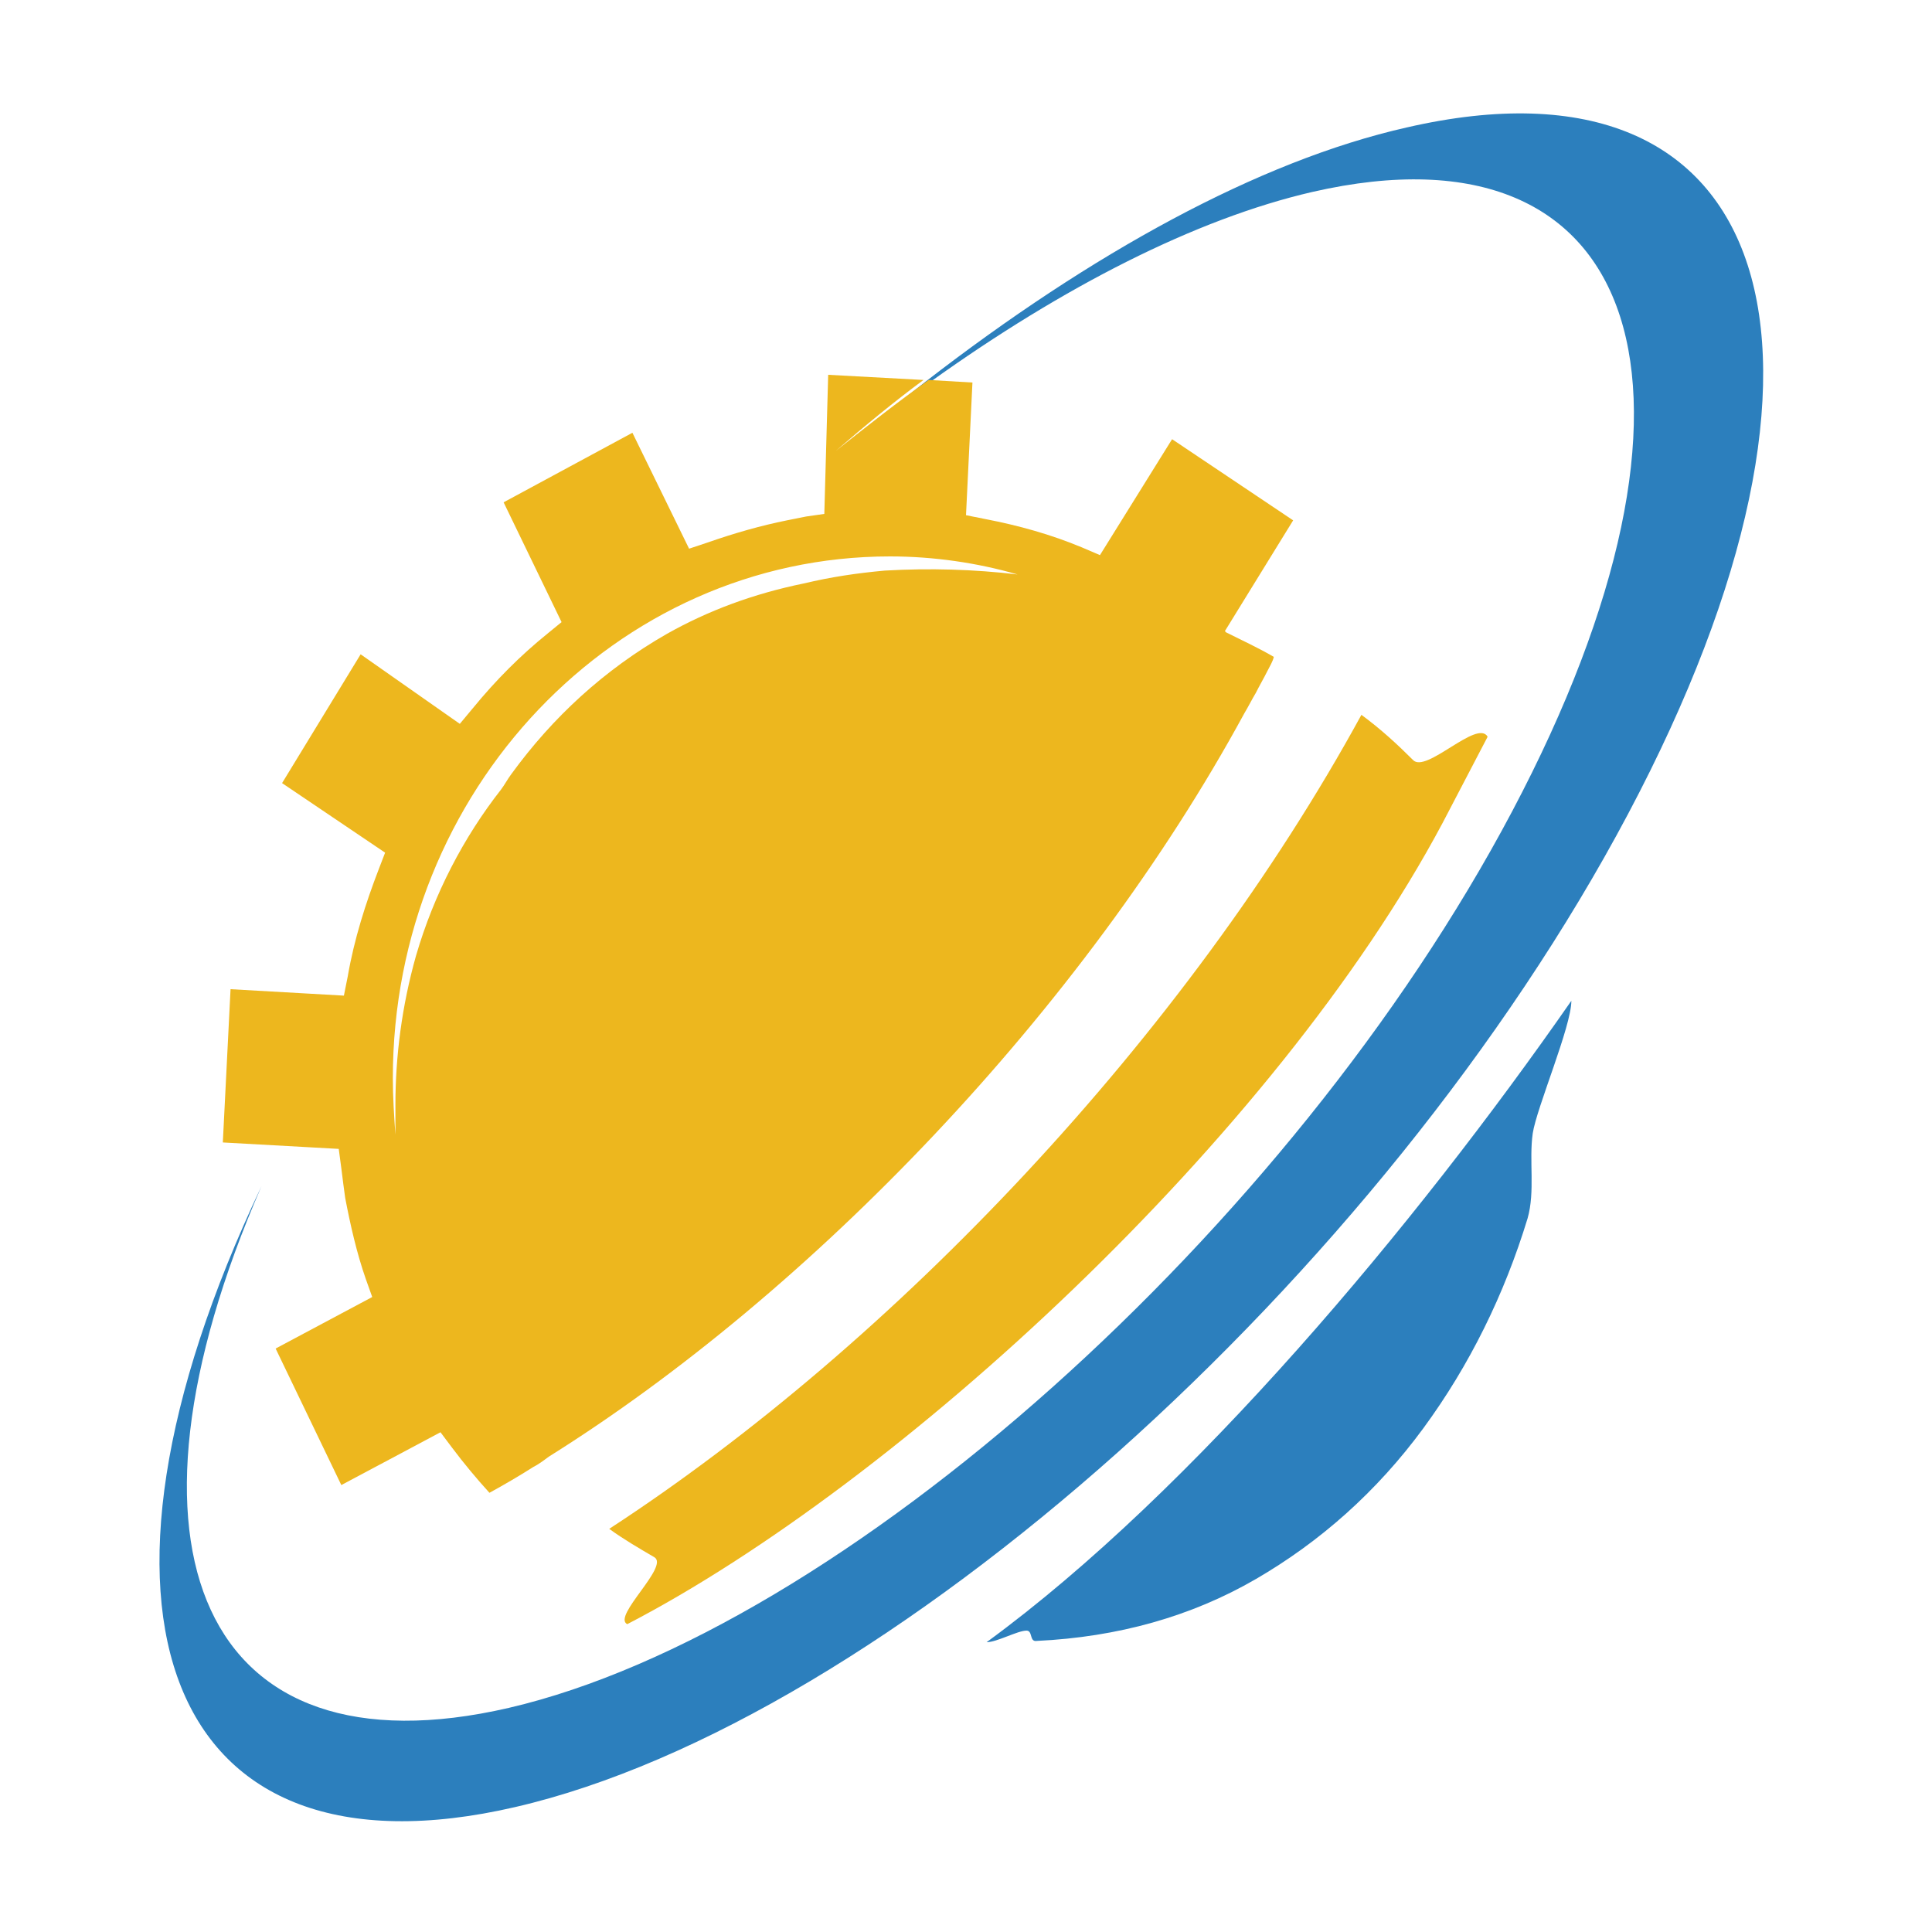 <?xml version="1.0" encoding="utf-8"?>
<!-- Generator: Adobe Illustrator 18.1.0, SVG Export Plug-In . SVG Version: 6.00 Build 0)  -->
<svg version="1.1" id="Layer_1" xmlns="http://www.w3.org/2000/svg" xmlns:xlink="http://www.w3.org/1999/xlink" x="0px" y="0px"
	 viewBox="0 0 150 150" enable-background="new 0 0 150 150" xml:space="preserve">
<g>
	<path fill="none" d="M32.3,74.3c1.4-4.8,3.7-9.2,6.6-12.9c0.3-0.4,0.5-0.8,0.8-1.2c3.2-4.5,7.2-8.1,12.1-10.9
		c3.2-1.8,6.8-3.1,10.6-3.9c2-0.4,4.1-0.8,6.3-0.9c3.4-0.2,6.9-0.1,10.3,0.3c-3.2-0.9-6.5-1.4-9.9-1.4c-21.3,0-38.6,18.2-38.6,40.5
		c0,1.5,0.1,2.9,0.2,4.4c0-0.8,0-1.5,0-2.3C30.7,82.1,31.2,78.2,32.3,74.3z"/>
	<g>
		<path fill="#2C7FBD" d="M76.6,127.5c0.8,0,2.4-0.9,3.1-0.9c0.5,0,0.2,0.9,0.8,0.8c6.3-0.3,12-1.9,17-4.8c5-2.9,9.4-6.8,13-11.7
			c3.6-4.9,6.3-10.4,8.1-16.3c0.6-2.1,0.1-4.5,0.4-6.6c0.3-2,3-8.3,3-10.3C109.9,95.1,92.6,115.8,76.6,127.5z"/>
		<path fill="#2C7FBD" d="M109.2,9.9c-11.5,2.6-24.5,9.8-37.3,19.7c-2.3,1.8-4.5,3.6-6.8,5.5c2.4-1.9,4.8-3.8,7.2-5.5
			c10.2-7.3,20.5-12.6,29.6-14.7C127.7,9,134.6,30.5,117.4,63c-17.2,32.5-52.1,63.6-77.9,69.6C15.7,138.1,8,120.3,20.3,92.1
			c-15.7,33.1-7.5,54.5,19.7,48.2c28.6-6.6,67.3-41.1,86.4-77.1C145.5,27.2,137.8,3.3,109.2,9.9z"/>
	</g>
	<g>
		<path fill="#EDB71E" d="M109.7,59c-1.2-1.2-2.5-2.4-4-3.5c-13.6,24.9-36.3,48.8-58.4,63.2c1.1,0.8,2.3,1.5,3.5,2.2
			c1.2,0.7-3.3,4.6-2.1,5.2c21-10.9,50.3-37.8,63.3-62.2c0.2-0.4,3.3-6.3,3.5-6.7C114.7,55.8,110.7,60.1,109.7,59z"/>
		<path fill="#EDB71E" d="M96.6,55.4c0.3-0.5,0.6-1.1,0.9-1.6c0.3-0.6,0.6-1.1,0.9-1.7c0.2-0.4,0.4-0.7,0.5-1.1
			c-1.2-0.7-2.5-1.3-3.7-1.9l-0.1-0.1l5.3-8.6L91,34.1l-5.6,9l-1.4-0.6c-2.4-1-4.9-1.7-7.5-2.2l-1.5-0.3l0.5-10.3l-3.4-0.2
			c-2.4,1.7-4.8,3.6-7.2,5.5c2.2-1.9,4.5-3.8,6.8-5.5l-7.4-0.4L64,39.9l-1.4,0.2c-0.5,0.1-1,0.2-1.5,0.3c-2,0.4-4.1,1-6.1,1.7
			l-1.5,0.5l-4.4-9l-10,5.4l4.5,9.3l-1.1,0.9c-2.1,1.7-4,3.6-5.8,5.8l-1,1.2L28,50.8l-6.1,10l8,5.4l-0.5,1.3c-1,2.6-1.9,5.4-2.4,8.3
			l-0.3,1.5l-8.8-0.5l-0.6,11.9l9,0.5l0.2,1.5c0.1,0.8,0.2,1.6,0.3,2.3c0.4,2.1,0.9,4.3,1.6,6.3l0.5,1.4l-7.5,4l5.1,10.6l7.7-4.1
			l0.9,1.2c0.9,1.2,1.9,2.4,2.9,3.5c1.1-0.6,2.3-1.3,3.4-2c0.4-0.2,0.8-0.5,1.2-0.8C62.9,100.4,84.1,78.4,96.6,55.4z M62.4,45.3
			c-3.9,0.8-7.4,2.1-10.6,3.9c-4.9,2.8-8.9,6.5-12.1,10.9c-0.3,0.4-0.5,0.8-0.8,1.2c-2.9,3.7-5.2,8.1-6.6,12.9
			c-1.1,3.9-1.6,7.8-1.6,11.6c0,0.8,0,1.5,0,2.3c-0.1-1.4-0.2-2.9-0.2-4.4c0-22.3,17.3-40.5,38.6-40.5c3.4,0,6.8,0.5,9.9,1.4
			c-3.4-0.4-6.8-0.5-10.3-0.3C66.5,44.5,64.5,44.8,62.4,45.3z"/>
	</g>
</g>
</svg>
